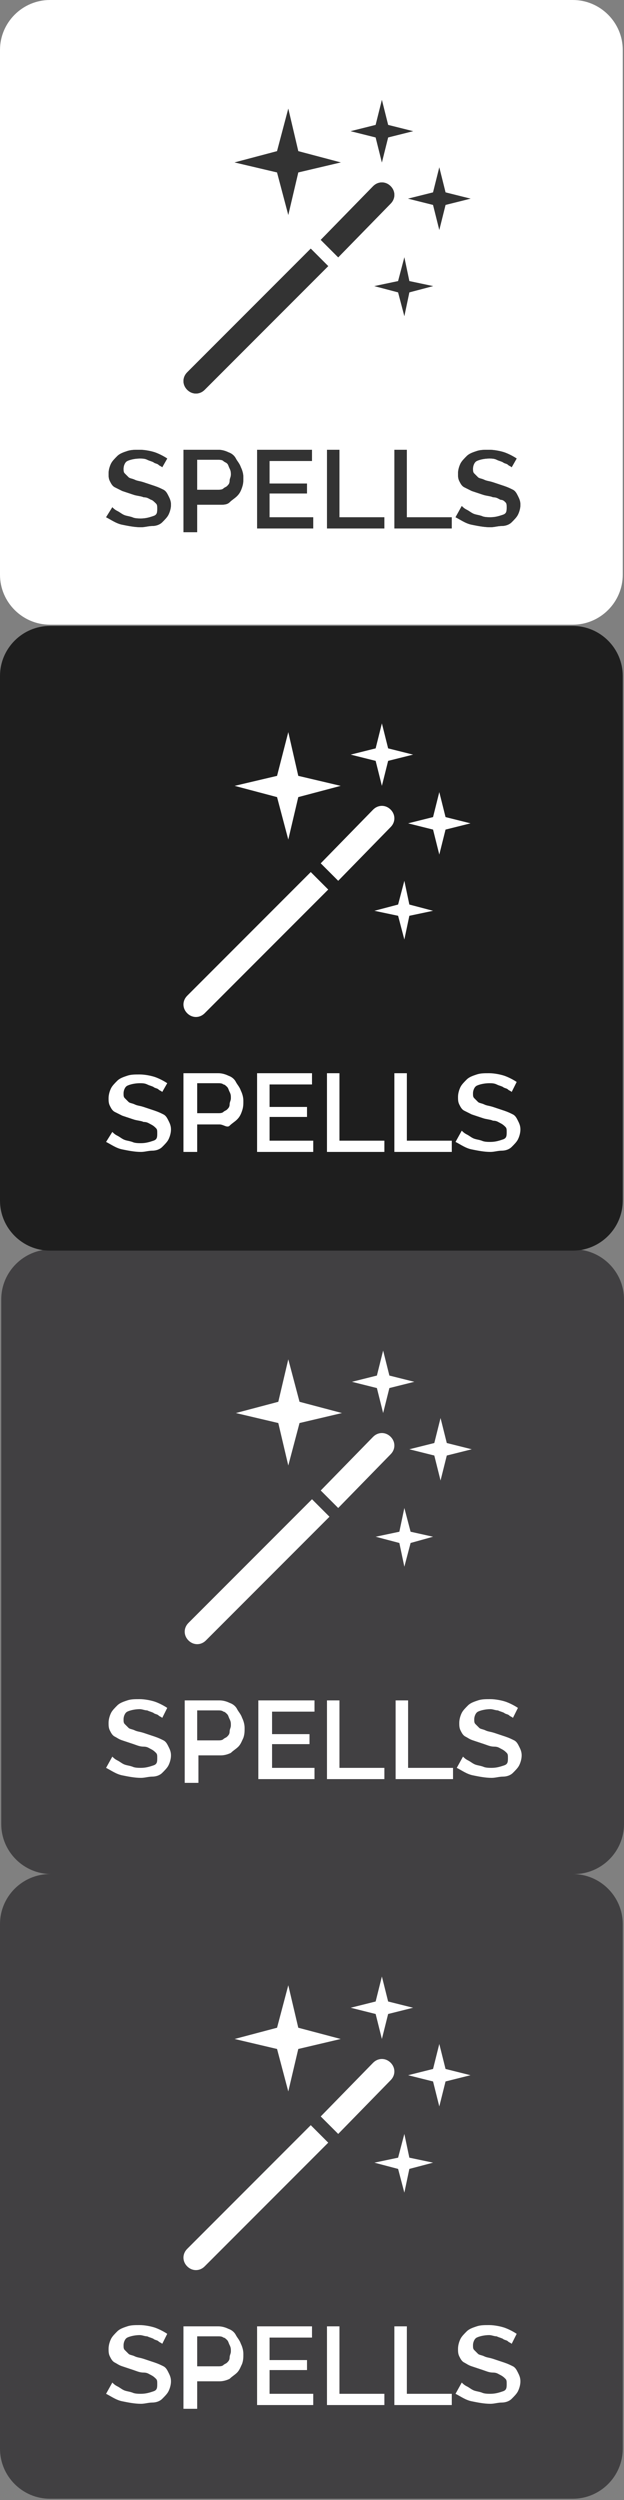<?xml version="1.0" encoding="utf-8"?>
<!-- Generator: Adobe Illustrator 18.1.1, SVG Export Plug-In . SVG Version: 6.00 Build 0)  -->
<svg version="1.1" xmlns="http://www.w3.org/2000/svg" xmlns:xlink="http://www.w3.org/1999/xlink" x="0px" y="0px"
	 viewBox="0 0 50 200.1" style="enable-background:new 0 0 50 200.1;" xml:space="preserve">
<rect x="0" y="0" width="50" height="200.1" fill="#808080" stroke="none"/>
<style type="text/css">
	.st0{fill:#414042;}
	.st1{fill:#FFFFFF;}
	.st2{fill:#1E1E1E;}
	.st3{fill:#333333;}
</style>
<g id="Layer_2">
	<g>
		<g>
			<path class="st0" d="M50,146c0,2.2-1.8,4-4,4H4.1c-2.2,0-4-1.8-4-4v-42c0-2.2,1.8-4,4-4H46c2.2,0,4,1.8,4,4V146z"/>
		</g>
	</g>
	<g>
		<g>
			<path class="st0" d="M49.9,196c0,2.2-1.8,4-4,4H4c-2.2,0-4-1.8-4-4v-42c0-2.2,1.8-4,4-4h41.9c2.2,0,4,1.8,4,4V196z"/>
		</g>
	</g>
	<g>
		<g>
			<path class="st1" d="M49.9,46c0,2.2-1.8,4-4,4H4c-2.2,0-4-1.8-4-4V4c0-2.2,1.8-4,4-4h41.9c2.2,0,4,1.8,4,4V46z"/>
		</g>
	</g>
	<g>
		<path class="st2" d="M49.9,96.1c0,2.2-1.8,4-4,4H4c-2.2,0-4-1.8-4-4v-42c0-2.2,1.8-4,4-4h41.9c2.2,0,4,1.8,4,4V96.1z"/>
	</g>
</g>
<g id="Layer_3">
</g>
<g id="Layer_1">
	<g>
		<path class="st3" d="M31.3,14.9c-0.4-0.4-1-0.4-1.4,0l-4.2,4.3l1.4,1.4l4.2-4.3C31.7,15.9,31.7,15.3,31.3,14.9z"/>
		<path class="st3" d="M15,31.2c0.4,0.4,1,0.4,1.4,0l9.9-9.9l-1.4-1.4L15,29.8C14.6,30.2,14.6,30.8,15,31.2z"/>
		<polygon class="st3" points="31.1,10 30.6,8 30.1,10 28.1,10.5 30.1,11 30.6,13 31.1,11 33.1,10.5 			"/>
		<polygon class="st3" points="35.2,13.4 34.7,15.4 32.7,15.9 34.7,16.4 35.2,18.4 35.7,16.4 37.7,15.9 35.7,15.4 			"/>
		<polygon class="st3" points="32.4,20.6 31.9,22.5 30,22.9 31.9,23.4 32.4,25.3 32.8,23.4 34.7,22.9 32.8,22.5 			"/>
		<polygon class="st3" points="23.9,13.8 27.3,13 23.9,12.1 23.1,8.7 22.2,12.1 18.8,13 22.2,13.8 23.1,17.2 			"/>
	</g>
	<g>
		<path class="st3" d="M13,37.4c-0.1-0.1-0.2-0.1-0.3-0.2c-0.1-0.1-0.3-0.1-0.4-0.2c-0.2-0.1-0.3-0.1-0.5-0.2s-0.4-0.1-0.6-0.1
			c-0.4,0-0.8,0.1-1,0.2s-0.3,0.4-0.3,0.6c0,0.2,0,0.3,0.1,0.4s0.2,0.2,0.3,0.3c0.1,0.1,0.3,0.1,0.5,0.2c0.2,0.1,0.4,0.1,0.7,0.2
			c0.3,0.1,0.6,0.2,0.9,0.3c0.3,0.1,0.5,0.2,0.7,0.3c0.2,0.1,0.3,0.3,0.4,0.5c0.1,0.2,0.2,0.4,0.2,0.7c0,0.3-0.1,0.6-0.2,0.8
			s-0.3,0.4-0.5,0.6s-0.5,0.3-0.8,0.3s-0.6,0.1-0.9,0.1c-0.5,0-1-0.1-1.5-0.2s-0.9-0.4-1.3-0.6L9,40.6c0.1,0.1,0.2,0.2,0.4,0.3
			c0.2,0.1,0.3,0.2,0.5,0.3c0.2,0.1,0.4,0.1,0.7,0.2c0.2,0.1,0.5,0.1,0.7,0.1c0.4,0,0.7-0.1,1-0.2s0.3-0.3,0.3-0.6
			c0-0.2,0-0.3-0.1-0.4S12.2,40,12.1,40c-0.2-0.1-0.3-0.2-0.6-0.2c-0.2-0.1-0.5-0.1-0.8-0.2c-0.3-0.1-0.6-0.2-0.9-0.3
			c-0.2-0.1-0.4-0.2-0.6-0.3c-0.2-0.1-0.3-0.3-0.4-0.5c-0.1-0.2-0.1-0.4-0.1-0.6c0-0.3,0.1-0.6,0.2-0.8s0.3-0.4,0.5-0.6
			c0.2-0.2,0.5-0.3,0.8-0.4c0.3-0.1,0.6-0.1,1-0.1c0.4,0,0.9,0.1,1.2,0.2s0.7,0.3,1,0.5L13,37.4z"/>
		<path class="st3" d="M14.7,42.3V36h2.8c0.3,0,0.6,0.1,0.8,0.2c0.3,0.1,0.5,0.3,0.6,0.5s0.3,0.4,0.4,0.7c0.1,0.2,0.2,0.5,0.2,0.8
			c0,0.3,0,0.5-0.1,0.8s-0.2,0.5-0.4,0.7s-0.4,0.3-0.6,0.5s-0.5,0.2-0.8,0.2h-1.8v2.2H14.7z M15.8,39.2h1.7c0.1,0,0.3,0,0.4-0.1
			c0.1-0.1,0.2-0.1,0.3-0.2c0.1-0.1,0.2-0.2,0.2-0.4s0.1-0.3,0.1-0.5c0-0.2,0-0.3-0.1-0.5s-0.1-0.3-0.2-0.4S18,37,17.9,36.9
			c-0.1-0.1-0.3-0.1-0.4-0.1h-1.7V39.2z"/>
		<path class="st3" d="M25.1,41.4v0.9h-4.5V36H25v0.9h-3.4v1.8h3v0.8h-3v1.9H25.1z"/>
		<path class="st3" d="M26.2,42.3V36h1v5.4h3.6v0.9H26.2z"/>
		<path class="st3" d="M31.6,42.3V36h1v5.4h3.6v0.9H31.6z"/>
		<path class="st3" d="M41,37.4c-0.1-0.1-0.2-0.1-0.3-0.2c-0.1-0.1-0.3-0.1-0.4-0.2c-0.2-0.1-0.3-0.1-0.5-0.2s-0.4-0.1-0.6-0.1
			c-0.4,0-0.8,0.1-1,0.2s-0.3,0.4-0.3,0.6c0,0.2,0,0.3,0.1,0.4s0.2,0.2,0.3,0.3c0.1,0.1,0.3,0.1,0.5,0.2c0.2,0.1,0.4,0.1,0.7,0.2
			c0.3,0.1,0.6,0.2,0.9,0.3c0.3,0.1,0.5,0.2,0.7,0.3c0.2,0.1,0.3,0.3,0.4,0.5c0.1,0.2,0.2,0.4,0.2,0.7c0,0.3-0.1,0.6-0.2,0.8
			s-0.3,0.4-0.5,0.6s-0.5,0.3-0.8,0.3s-0.6,0.1-0.9,0.1c-0.5,0-1-0.1-1.5-0.2s-0.9-0.4-1.3-0.6l0.5-0.9c0.1,0.1,0.2,0.2,0.4,0.3
			c0.2,0.1,0.3,0.2,0.5,0.3c0.2,0.1,0.4,0.1,0.7,0.2c0.2,0.1,0.5,0.1,0.7,0.1c0.4,0,0.7-0.1,1-0.2s0.3-0.3,0.3-0.6
			c0-0.2,0-0.3-0.1-0.4S40.3,40,40.1,40c-0.2-0.1-0.3-0.2-0.6-0.2c-0.2-0.1-0.5-0.1-0.8-0.2c-0.3-0.1-0.6-0.2-0.9-0.3
			c-0.2-0.1-0.4-0.2-0.6-0.3c-0.2-0.1-0.3-0.3-0.4-0.5c-0.1-0.2-0.1-0.4-0.1-0.6c0-0.3,0.1-0.6,0.2-0.8s0.3-0.4,0.5-0.6
			c0.2-0.2,0.5-0.3,0.8-0.4c0.3-0.1,0.6-0.1,1-0.1c0.4,0,0.9,0.1,1.2,0.2s0.7,0.3,1,0.5L41,37.4z"/>
	</g>
	<g>
		<path class="st3" d="M31.3,14.9c-0.4-0.4-1-0.4-1.4,0l-4.2,4.3l1.4,1.4l4.2-4.3C31.7,15.9,31.7,15.3,31.3,14.9z"/>
		<path class="st3" d="M15,31.2c0.4,0.4,1,0.4,1.4,0l9.9-9.9l-1.4-1.4L15,29.8C14.6,30.2,14.6,30.8,15,31.2z"/>
		<polygon class="st3" points="31.1,10 30.6,8 30.1,10 28.1,10.5 30.1,11 30.6,13 31.1,11 33.1,10.5 			"/>
		<polygon class="st3" points="35.2,13.4 34.7,15.4 32.7,15.9 34.7,16.4 35.2,18.4 35.7,16.4 37.7,15.9 35.7,15.4 			"/>
		<polygon class="st3" points="32.4,20.6 31.9,22.5 30,22.9 31.9,23.4 32.4,25.3 32.8,23.4 34.7,22.9 32.8,22.5 			"/>
		<polygon class="st3" points="23.9,13.8 27.3,13 23.9,12.1 23.1,8.7 22.2,12.1 18.8,13 22.2,13.8 23.1,17.2 			"/>
	</g>
	<g>
		<path class="st3" d="M13,37.4c-0.1-0.1-0.2-0.1-0.3-0.2c-0.1-0.1-0.3-0.1-0.4-0.2c-0.2-0.1-0.3-0.1-0.5-0.2s-0.4-0.1-0.6-0.1
			c-0.4,0-0.8,0.1-1,0.2s-0.3,0.4-0.3,0.6c0,0.2,0,0.3,0.1,0.4s0.2,0.2,0.3,0.3c0.1,0.1,0.3,0.1,0.5,0.2c0.2,0.1,0.4,0.1,0.7,0.2
			c0.3,0.1,0.6,0.2,0.9,0.3c0.3,0.1,0.5,0.2,0.7,0.3c0.2,0.1,0.3,0.3,0.4,0.5c0.1,0.2,0.2,0.4,0.2,0.7c0,0.3-0.1,0.6-0.2,0.8
			s-0.3,0.4-0.5,0.6s-0.5,0.3-0.8,0.3s-0.6,0.1-0.9,0.1c-0.5,0-1-0.1-1.5-0.2s-0.9-0.4-1.3-0.6L9,40.6c0.1,0.1,0.2,0.2,0.4,0.3
			c0.2,0.1,0.3,0.2,0.5,0.3c0.2,0.1,0.4,0.1,0.7,0.2c0.2,0.1,0.5,0.1,0.7,0.1c0.4,0,0.7-0.1,1-0.2s0.3-0.3,0.3-0.6
			c0-0.2,0-0.3-0.1-0.4S12.2,40,12.1,40c-0.2-0.1-0.3-0.2-0.6-0.2c-0.2-0.1-0.5-0.1-0.8-0.2c-0.3-0.1-0.6-0.2-0.9-0.3
			c-0.2-0.1-0.4-0.2-0.6-0.3c-0.2-0.1-0.3-0.3-0.4-0.5c-0.1-0.2-0.1-0.4-0.1-0.6c0-0.3,0.1-0.6,0.2-0.8s0.3-0.4,0.5-0.6
			c0.2-0.2,0.5-0.3,0.8-0.4c0.3-0.1,0.6-0.1,1-0.1c0.4,0,0.9,0.1,1.2,0.2s0.7,0.3,1,0.5L13,37.4z"/>
		<path class="st3" d="M14.7,42.3V36h2.8c0.3,0,0.6,0.1,0.8,0.2c0.3,0.1,0.5,0.3,0.6,0.5s0.3,0.4,0.4,0.7c0.1,0.2,0.2,0.5,0.2,0.8
			c0,0.3,0,0.5-0.1,0.8s-0.2,0.5-0.4,0.7s-0.4,0.3-0.6,0.5s-0.5,0.2-0.8,0.2h-1.8v2.2H14.7z M15.8,39.2h1.7c0.1,0,0.3,0,0.4-0.1
			c0.1-0.1,0.2-0.1,0.3-0.2c0.1-0.1,0.2-0.2,0.2-0.4s0.1-0.3,0.1-0.5c0-0.2,0-0.3-0.1-0.5s-0.1-0.3-0.2-0.4S18,37,17.9,36.9
			c-0.1-0.1-0.3-0.1-0.4-0.1h-1.7V39.2z"/>
		<path class="st3" d="M25.1,41.4v0.9h-4.5V36H25v0.9h-3.4v1.8h3v0.8h-3v1.9H25.1z"/>
		<path class="st3" d="M26.2,42.3V36h1v5.4h3.6v0.9H26.2z"/>
		<path class="st3" d="M31.6,42.3V36h1v5.4h3.6v0.9H31.6z"/>
		<path class="st3" d="M41,37.4c-0.1-0.1-0.2-0.1-0.3-0.2c-0.1-0.1-0.3-0.1-0.4-0.2c-0.2-0.1-0.3-0.1-0.5-0.2s-0.4-0.1-0.6-0.1
			c-0.4,0-0.8,0.1-1,0.2s-0.3,0.4-0.3,0.6c0,0.2,0,0.3,0.1,0.4s0.2,0.2,0.3,0.3c0.1,0.1,0.3,0.1,0.5,0.2c0.2,0.1,0.4,0.1,0.7,0.2
			c0.3,0.1,0.6,0.2,0.9,0.3c0.3,0.1,0.5,0.2,0.7,0.3c0.2,0.1,0.3,0.3,0.4,0.5c0.1,0.2,0.2,0.4,0.2,0.7c0,0.3-0.1,0.6-0.2,0.8
			s-0.3,0.4-0.5,0.6s-0.5,0.3-0.8,0.3s-0.6,0.1-0.9,0.1c-0.5,0-1-0.1-1.5-0.2s-0.9-0.4-1.3-0.6l0.5-0.9c0.1,0.1,0.2,0.2,0.4,0.3
			c0.2,0.1,0.3,0.2,0.5,0.3c0.2,0.1,0.4,0.1,0.7,0.2c0.2,0.1,0.5,0.1,0.7,0.1c0.4,0,0.7-0.1,1-0.2s0.3-0.3,0.3-0.6
			c0-0.2,0-0.3-0.1-0.4S40.3,40,40.1,40c-0.2-0.1-0.3-0.2-0.6-0.2c-0.2-0.1-0.5-0.1-0.8-0.2c-0.3-0.1-0.6-0.2-0.9-0.3
			c-0.2-0.1-0.4-0.2-0.6-0.3c-0.2-0.1-0.3-0.3-0.4-0.5c-0.1-0.2-0.1-0.4-0.1-0.6c0-0.3,0.1-0.6,0.2-0.8s0.3-0.4,0.5-0.6
			c0.2-0.2,0.5-0.3,0.8-0.4c0.3-0.1,0.6-0.1,1-0.1c0.4,0,0.9,0.1,1.2,0.2s0.7,0.3,1,0.5L41,37.4z"/>
	</g>
	<g>
		<path class="st1" d="M31.3,64.8c-0.4-0.4-1-0.4-1.4,0l-4.2,4.3l1.4,1.4l4.2-4.3C31.7,65.8,31.7,65.2,31.3,64.8z"/>
		<path class="st1" d="M15,81.1c0.4,0.4,1,0.4,1.4,0l9.9-9.9l-1.4-1.4L15,79.7C14.6,80.1,14.6,80.7,15,81.1z"/>
		<polygon class="st1" points="31.1,59.9 30.6,57.9 30.1,59.9 28.1,60.4 30.1,60.9 30.6,62.9 31.1,60.9 33.1,60.4 			"/>
		<polygon class="st1" points="35.2,63.4 34.7,65.4 32.7,65.9 34.7,66.4 35.2,68.4 35.7,66.4 37.7,65.9 35.7,65.4 			"/>
		<polygon class="st1" points="32.4,70.5 31.9,72.4 30,72.9 31.9,73.3 32.4,75.2 32.8,73.3 34.7,72.9 32.8,72.4 			"/>
		<polygon class="st1" points="23.9,63.8 27.3,62.9 23.9,62.1 23.1,58.6 22.2,62.1 18.8,62.9 22.2,63.8 23.1,67.2 			"/>
	</g>
	<g>
		<path class="st1" d="M13,87.4c-0.1-0.1-0.2-0.1-0.3-0.2c-0.1-0.1-0.3-0.1-0.4-0.2c-0.2-0.1-0.3-0.1-0.5-0.2s-0.4-0.1-0.6-0.1
			c-0.4,0-0.8,0.1-1,0.2s-0.3,0.4-0.3,0.6c0,0.2,0,0.3,0.1,0.4s0.2,0.2,0.3,0.3c0.1,0.1,0.3,0.1,0.5,0.2c0.2,0.1,0.4,0.1,0.7,0.2
			c0.3,0.1,0.6,0.2,0.9,0.3c0.3,0.1,0.5,0.2,0.7,0.3c0.2,0.1,0.3,0.3,0.4,0.5c0.1,0.2,0.2,0.4,0.2,0.7c0,0.3-0.1,0.6-0.2,0.8
			s-0.3,0.4-0.5,0.6s-0.5,0.3-0.8,0.3s-0.6,0.1-0.9,0.1c-0.5,0-1-0.1-1.5-0.2s-0.9-0.4-1.3-0.6L9,90.6c0.1,0.1,0.2,0.2,0.4,0.3
			c0.2,0.1,0.3,0.2,0.5,0.3c0.2,0.1,0.4,0.1,0.7,0.2c0.2,0.1,0.5,0.1,0.7,0.1c0.4,0,0.7-0.1,1-0.2s0.3-0.3,0.3-0.6
			c0-0.2,0-0.3-0.1-0.4s-0.2-0.2-0.4-0.3c-0.2-0.1-0.3-0.2-0.6-0.2c-0.2-0.1-0.5-0.1-0.8-0.2c-0.3-0.1-0.6-0.2-0.9-0.3
			c-0.2-0.1-0.4-0.2-0.6-0.3c-0.2-0.1-0.3-0.3-0.4-0.5c-0.1-0.2-0.1-0.4-0.1-0.6c0-0.3,0.1-0.6,0.2-0.8s0.3-0.4,0.5-0.6
			c0.2-0.2,0.5-0.3,0.8-0.4c0.3-0.1,0.6-0.1,1-0.1c0.4,0,0.9,0.1,1.2,0.2s0.7,0.3,1,0.5L13,87.4z"/>
		<path class="st1" d="M14.7,92.2v-6.3h2.8c0.3,0,0.6,0.1,0.8,0.2c0.3,0.1,0.5,0.3,0.6,0.5s0.3,0.4,0.4,0.7
			c0.1,0.2,0.2,0.5,0.2,0.8c0,0.3,0,0.5-0.1,0.8s-0.2,0.5-0.4,0.7s-0.4,0.3-0.6,0.5S17.9,90,17.6,90h-1.8v2.2H14.7z M15.8,89.1h1.7
			c0.1,0,0.3,0,0.4-0.1c0.1-0.1,0.2-0.1,0.3-0.2c0.1-0.1,0.2-0.2,0.2-0.4s0.1-0.3,0.1-0.5c0-0.2,0-0.3-0.1-0.5s-0.1-0.3-0.2-0.4
			s-0.2-0.2-0.3-0.2c-0.1-0.1-0.3-0.1-0.4-0.1h-1.7V89.1z"/>
		<path class="st1" d="M25.1,91.3v0.9h-4.5v-6.3H25v0.9h-3.4v1.8h3v0.8h-3v1.9H25.1z"/>
		<path class="st1" d="M26.2,92.2v-6.3h1v5.4h3.6v0.9H26.2z"/>
		<path class="st1" d="M31.6,92.2v-6.3h1v5.4h3.6v0.9H31.6z"/>
		<path class="st1" d="M41,87.4c-0.1-0.1-0.2-0.1-0.3-0.2c-0.1-0.1-0.3-0.1-0.4-0.2c-0.2-0.1-0.3-0.1-0.5-0.2s-0.4-0.1-0.6-0.1
			c-0.4,0-0.8,0.1-1,0.2s-0.3,0.4-0.3,0.6c0,0.2,0,0.3,0.1,0.4s0.2,0.2,0.3,0.3c0.1,0.1,0.3,0.1,0.5,0.2c0.2,0.1,0.4,0.1,0.7,0.2
			c0.3,0.1,0.6,0.2,0.9,0.3c0.3,0.1,0.5,0.2,0.7,0.3c0.2,0.1,0.3,0.3,0.4,0.5c0.1,0.2,0.2,0.4,0.2,0.7c0,0.3-0.1,0.6-0.2,0.8
			s-0.3,0.4-0.5,0.6s-0.5,0.3-0.8,0.3s-0.6,0.1-0.9,0.1c-0.5,0-1-0.1-1.5-0.2s-0.9-0.4-1.3-0.6l0.5-0.9c0.1,0.1,0.2,0.2,0.4,0.3
			c0.2,0.1,0.3,0.2,0.5,0.3c0.2,0.1,0.4,0.1,0.7,0.2c0.2,0.1,0.5,0.1,0.7,0.1c0.4,0,0.7-0.1,1-0.2s0.3-0.3,0.3-0.6
			c0-0.2,0-0.3-0.1-0.4s-0.2-0.2-0.4-0.3c-0.2-0.1-0.3-0.2-0.6-0.2c-0.2-0.1-0.5-0.1-0.8-0.2c-0.3-0.1-0.6-0.2-0.9-0.3
			c-0.2-0.1-0.4-0.2-0.6-0.3c-0.2-0.1-0.3-0.3-0.4-0.5c-0.1-0.2-0.1-0.4-0.1-0.6c0-0.3,0.1-0.6,0.2-0.8s0.3-0.4,0.5-0.6
			c0.2-0.2,0.5-0.3,0.8-0.4c0.3-0.1,0.6-0.1,1-0.1c0.4,0,0.9,0.1,1.2,0.2s0.7,0.3,1,0.5L41,87.4z"/>
	</g>
	<g>
		<path class="st1" d="M31.3,115c-0.4-0.4-1-0.4-1.4,0l-4.2,4.3l1.4,1.4l4.2-4.3C31.7,116,31.7,115.4,31.3,115z"/>
		<path class="st1" d="M15.1,131.3c0.4,0.4,1,0.4,1.4,0l9.9-9.9l-1.4-1.4l-9.9,9.9C14.7,130.3,14.7,130.9,15.1,131.3z"/>
		<polygon class="st1" points="31.2,110.1 30.7,108.1 30.2,110.1 28.2,110.6 30.2,111.1 30.7,113.1 31.2,111.1 33.2,110.6 			"/>
		<polygon class="st1" points="35.3,113.5 34.8,115.5 32.8,116 34.8,116.5 35.3,118.5 35.8,116.5 37.8,116 35.8,115.5 			"/>
		<polygon class="st1" points="32.4,120.7 32,122.6 30.1,123 32,123.5 32.4,125.4 32.9,123.5 34.7,123 32.9,122.6 			"/>
		<polygon class="st1" points="24,113.9 27.4,113.1 24,112.2 23.1,108.8 22.3,112.2 18.9,113.1 22.3,113.9 23.1,117.3 			"/>
	</g>
	<g>
		<path class="st1" d="M13,137.5c-0.1-0.1-0.2-0.1-0.3-0.2c-0.1-0.1-0.3-0.1-0.4-0.2c-0.2-0.1-0.3-0.1-0.5-0.2
			c-0.2,0-0.4-0.1-0.6-0.1c-0.4,0-0.8,0.1-1,0.2s-0.3,0.4-0.3,0.6c0,0.2,0,0.3,0.1,0.4c0.1,0.1,0.2,0.2,0.3,0.3
			c0.1,0.1,0.3,0.1,0.5,0.2s0.4,0.1,0.7,0.2c0.3,0.1,0.6,0.2,0.9,0.3c0.3,0.1,0.5,0.2,0.7,0.3c0.2,0.1,0.3,0.3,0.4,0.5
			c0.1,0.2,0.2,0.4,0.2,0.7c0,0.3-0.1,0.6-0.2,0.8c-0.1,0.2-0.3,0.4-0.5,0.6s-0.5,0.3-0.8,0.3s-0.6,0.1-0.9,0.1
			c-0.5,0-1-0.1-1.5-0.2s-0.9-0.4-1.3-0.6l0.5-0.9c0.1,0.1,0.2,0.2,0.4,0.3c0.2,0.1,0.3,0.2,0.5,0.3s0.4,0.1,0.7,0.2
			c0.2,0.1,0.5,0.1,0.7,0.1c0.4,0,0.7-0.1,1-0.2s0.3-0.3,0.3-0.6c0-0.2,0-0.3-0.1-0.4c-0.1-0.1-0.2-0.2-0.4-0.3
			c-0.2-0.1-0.3-0.2-0.6-0.2s-0.5-0.1-0.8-0.2c-0.3-0.1-0.6-0.2-0.9-0.3s-0.4-0.2-0.6-0.3c-0.2-0.1-0.3-0.3-0.4-0.5
			c-0.1-0.2-0.1-0.4-0.1-0.6c0-0.3,0.1-0.6,0.2-0.8c0.1-0.2,0.3-0.4,0.5-0.6c0.2-0.2,0.5-0.3,0.8-0.4c0.3-0.1,0.6-0.1,1-0.1
			c0.4,0,0.9,0.1,1.2,0.2s0.7,0.3,1,0.5L13,137.5z"/>
		<path class="st1" d="M14.8,142.4v-6.3h2.8c0.3,0,0.6,0.1,0.8,0.2c0.3,0.1,0.5,0.3,0.6,0.5s0.3,0.4,0.4,0.7
			c0.1,0.2,0.2,0.5,0.2,0.8c0,0.3,0,0.5-0.1,0.8c-0.1,0.2-0.2,0.5-0.4,0.7c-0.2,0.2-0.4,0.3-0.6,0.5c-0.2,0.1-0.5,0.2-0.8,0.2h-1.8
			v2.2H14.8z M15.8,139.3h1.7c0.1,0,0.3,0,0.4-0.1c0.1-0.1,0.2-0.1,0.3-0.2c0.1-0.1,0.2-0.2,0.2-0.4s0.1-0.3,0.1-0.5
			c0-0.2,0-0.3-0.1-0.5s-0.1-0.3-0.2-0.4c-0.1-0.1-0.2-0.2-0.3-0.2c-0.1-0.1-0.3-0.1-0.4-0.1h-1.7V139.3z"/>
		<path class="st1" d="M25.2,141.5v0.9h-4.5v-6.3h4.5v0.9h-3.4v1.8h3v0.8h-3v1.9H25.2z"/>
		<path class="st1" d="M26.2,142.4v-6.3h1v5.4h3.6v0.9H26.2z"/>
		<path class="st1" d="M31.7,142.4v-6.3h1v5.4h3.6v0.9H31.7z"/>
		<path class="st1" d="M41.1,137.5c-0.1-0.1-0.2-0.1-0.3-0.2c-0.1-0.1-0.3-0.1-0.4-0.2c-0.2-0.1-0.3-0.1-0.5-0.2
			c-0.2,0-0.4-0.1-0.6-0.1c-0.4,0-0.8,0.1-1,0.2s-0.3,0.4-0.3,0.6c0,0.2,0,0.3,0.1,0.4c0.1,0.1,0.2,0.2,0.3,0.3
			c0.1,0.1,0.3,0.1,0.5,0.2s0.4,0.1,0.7,0.2c0.3,0.1,0.6,0.2,0.9,0.3c0.3,0.1,0.5,0.2,0.7,0.3c0.2,0.1,0.3,0.3,0.4,0.5
			c0.1,0.2,0.2,0.4,0.2,0.7c0,0.3-0.1,0.6-0.2,0.8c-0.1,0.2-0.3,0.4-0.5,0.6s-0.5,0.3-0.8,0.3s-0.6,0.1-0.9,0.1
			c-0.5,0-1-0.1-1.5-0.2s-0.9-0.4-1.3-0.6l0.5-0.9c0.1,0.1,0.2,0.2,0.4,0.3c0.2,0.1,0.3,0.2,0.5,0.3s0.4,0.1,0.7,0.2
			c0.2,0.1,0.5,0.1,0.7,0.1c0.4,0,0.7-0.1,1-0.2s0.3-0.3,0.3-0.6c0-0.2,0-0.3-0.1-0.4c-0.1-0.1-0.2-0.2-0.4-0.3
			c-0.2-0.1-0.3-0.2-0.6-0.2s-0.5-0.1-0.8-0.2c-0.3-0.1-0.6-0.2-0.9-0.3s-0.4-0.2-0.6-0.3c-0.2-0.1-0.3-0.3-0.4-0.5
			c-0.1-0.2-0.1-0.4-0.1-0.6c0-0.3,0.1-0.6,0.2-0.8c0.1-0.2,0.3-0.4,0.5-0.6c0.2-0.2,0.5-0.3,0.8-0.4c0.3-0.1,0.6-0.1,1-0.1
			c0.4,0,0.9,0.1,1.2,0.2s0.7,0.3,1,0.5L41.1,137.5z"/>
	</g>
	<g>
		<path class="st1" d="M31.3,165.1c-0.4-0.4-1-0.4-1.4,0l-4.2,4.3l1.4,1.4l4.2-4.3C31.7,166.1,31.7,165.5,31.3,165.1z"/>
		<path class="st1" d="M15,181.4c0.4,0.4,1,0.4,1.4,0l9.9-9.9l-1.4-1.4L15,180C14.6,180.4,14.6,181,15,181.4z"/>
		<polygon class="st1" points="31.1,160.2 30.6,158.2 30.1,160.2 28.1,160.7 30.1,161.2 30.6,163.2 31.1,161.2 33.1,160.7 			"/>
		<polygon class="st1" points="35.2,163.6 34.7,165.6 32.7,166.1 34.7,166.6 35.2,168.6 35.7,166.6 37.7,166.1 35.7,165.6 			"/>
		<polygon class="st1" points="32.4,170.8 31.9,172.7 30,173.1 31.9,173.6 32.4,175.5 32.8,173.6 34.7,173.1 32.8,172.7 			"/>
		<polygon class="st1" points="23.9,164 27.3,163.2 23.9,162.3 23.1,158.9 22.2,162.3 18.8,163.2 22.2,164 23.1,167.4 			"/>
	</g>
	<g>
		<path class="st1" d="M13,187.6c-0.1-0.1-0.2-0.1-0.3-0.2c-0.1-0.1-0.3-0.1-0.4-0.2c-0.2-0.1-0.3-0.1-0.5-0.2
			c-0.2,0-0.4-0.1-0.6-0.1c-0.4,0-0.8,0.1-1,0.2s-0.3,0.4-0.3,0.6c0,0.2,0,0.3,0.1,0.4c0.1,0.1,0.2,0.2,0.3,0.3
			c0.1,0.1,0.3,0.1,0.5,0.2s0.4,0.1,0.7,0.2c0.3,0.1,0.6,0.2,0.9,0.3c0.3,0.1,0.5,0.2,0.7,0.3c0.2,0.1,0.3,0.3,0.4,0.5
			c0.1,0.2,0.2,0.4,0.2,0.7c0,0.3-0.1,0.6-0.2,0.8c-0.1,0.2-0.3,0.4-0.5,0.6s-0.5,0.3-0.8,0.3s-0.6,0.1-0.9,0.1
			c-0.5,0-1-0.1-1.5-0.2s-0.9-0.4-1.3-0.6l0.5-0.9c0.1,0.1,0.2,0.2,0.4,0.3c0.2,0.1,0.3,0.2,0.5,0.3s0.4,0.1,0.7,0.2
			c0.2,0.1,0.5,0.1,0.7,0.1c0.4,0,0.7-0.1,1-0.2s0.3-0.3,0.3-0.6c0-0.2,0-0.3-0.1-0.4c-0.1-0.1-0.2-0.2-0.4-0.3
			c-0.2-0.1-0.3-0.2-0.6-0.2s-0.5-0.1-0.8-0.2c-0.3-0.1-0.6-0.2-0.9-0.3s-0.4-0.2-0.6-0.3c-0.2-0.1-0.3-0.3-0.4-0.5
			c-0.1-0.2-0.1-0.4-0.1-0.6c0-0.3,0.1-0.6,0.2-0.8c0.1-0.2,0.3-0.4,0.5-0.6c0.2-0.2,0.5-0.3,0.8-0.4c0.3-0.1,0.6-0.1,1-0.1
			c0.4,0,0.9,0.1,1.2,0.2s0.7,0.3,1,0.5L13,187.6z"/>
		<path class="st1" d="M14.7,192.5v-6.3h2.8c0.3,0,0.6,0.1,0.8,0.2c0.3,0.1,0.5,0.3,0.6,0.5s0.3,0.4,0.4,0.7
			c0.1,0.2,0.2,0.5,0.2,0.8c0,0.3,0,0.5-0.1,0.8c-0.1,0.2-0.2,0.5-0.4,0.7c-0.2,0.2-0.4,0.3-0.6,0.5c-0.2,0.1-0.5,0.2-0.8,0.2h-1.8
			v2.2H14.7z M15.8,189.4h1.7c0.1,0,0.3,0,0.4-0.1c0.1-0.1,0.2-0.1,0.3-0.2c0.1-0.1,0.2-0.2,0.2-0.4s0.1-0.3,0.1-0.5
			c0-0.2,0-0.3-0.1-0.5s-0.1-0.3-0.2-0.4c-0.1-0.1-0.2-0.2-0.3-0.2c-0.1-0.1-0.3-0.1-0.4-0.1h-1.7V189.4z"/>
		<path class="st1" d="M25.1,191.6v0.9h-4.5v-6.3H25v0.9h-3.4v1.8h3v0.8h-3v1.9H25.1z"/>
		<path class="st1" d="M26.2,192.5v-6.3h1v5.4h3.6v0.9H26.2z"/>
		<path class="st1" d="M31.6,192.5v-6.3h1v5.4h3.6v0.9H31.6z"/>
		<path class="st1" d="M41,187.6c-0.1-0.1-0.2-0.1-0.3-0.2c-0.1-0.1-0.3-0.1-0.4-0.2c-0.2-0.1-0.3-0.1-0.5-0.2
			c-0.2,0-0.4-0.1-0.6-0.1c-0.4,0-0.8,0.1-1,0.2s-0.3,0.4-0.3,0.6c0,0.2,0,0.3,0.1,0.4c0.1,0.1,0.2,0.2,0.3,0.3
			c0.1,0.1,0.3,0.1,0.5,0.2s0.4,0.1,0.7,0.2c0.3,0.1,0.6,0.2,0.9,0.3c0.3,0.1,0.5,0.2,0.7,0.3c0.2,0.1,0.3,0.3,0.4,0.5
			c0.1,0.2,0.2,0.4,0.2,0.7c0,0.3-0.1,0.6-0.2,0.8c-0.1,0.2-0.3,0.4-0.5,0.6s-0.5,0.3-0.8,0.3s-0.6,0.1-0.9,0.1
			c-0.5,0-1-0.1-1.5-0.2s-0.9-0.4-1.3-0.6l0.5-0.9c0.1,0.1,0.2,0.2,0.4,0.3c0.2,0.1,0.3,0.2,0.5,0.3s0.4,0.1,0.7,0.2
			c0.2,0.1,0.5,0.1,0.7,0.1c0.4,0,0.7-0.1,1-0.2s0.3-0.3,0.3-0.6c0-0.2,0-0.3-0.1-0.4c-0.1-0.1-0.2-0.2-0.4-0.3
			c-0.2-0.1-0.3-0.2-0.6-0.2s-0.5-0.1-0.8-0.2c-0.3-0.1-0.6-0.2-0.9-0.3s-0.4-0.2-0.6-0.3c-0.2-0.1-0.3-0.3-0.4-0.5
			c-0.1-0.2-0.1-0.4-0.1-0.6c0-0.3,0.1-0.6,0.2-0.8c0.1-0.2,0.3-0.4,0.5-0.6c0.2-0.2,0.5-0.3,0.8-0.4c0.3-0.1,0.6-0.1,1-0.1
			c0.4,0,0.9,0.1,1.2,0.2s0.7,0.3,1,0.5L41,187.6z"/>
	</g>
</g>
</svg>
